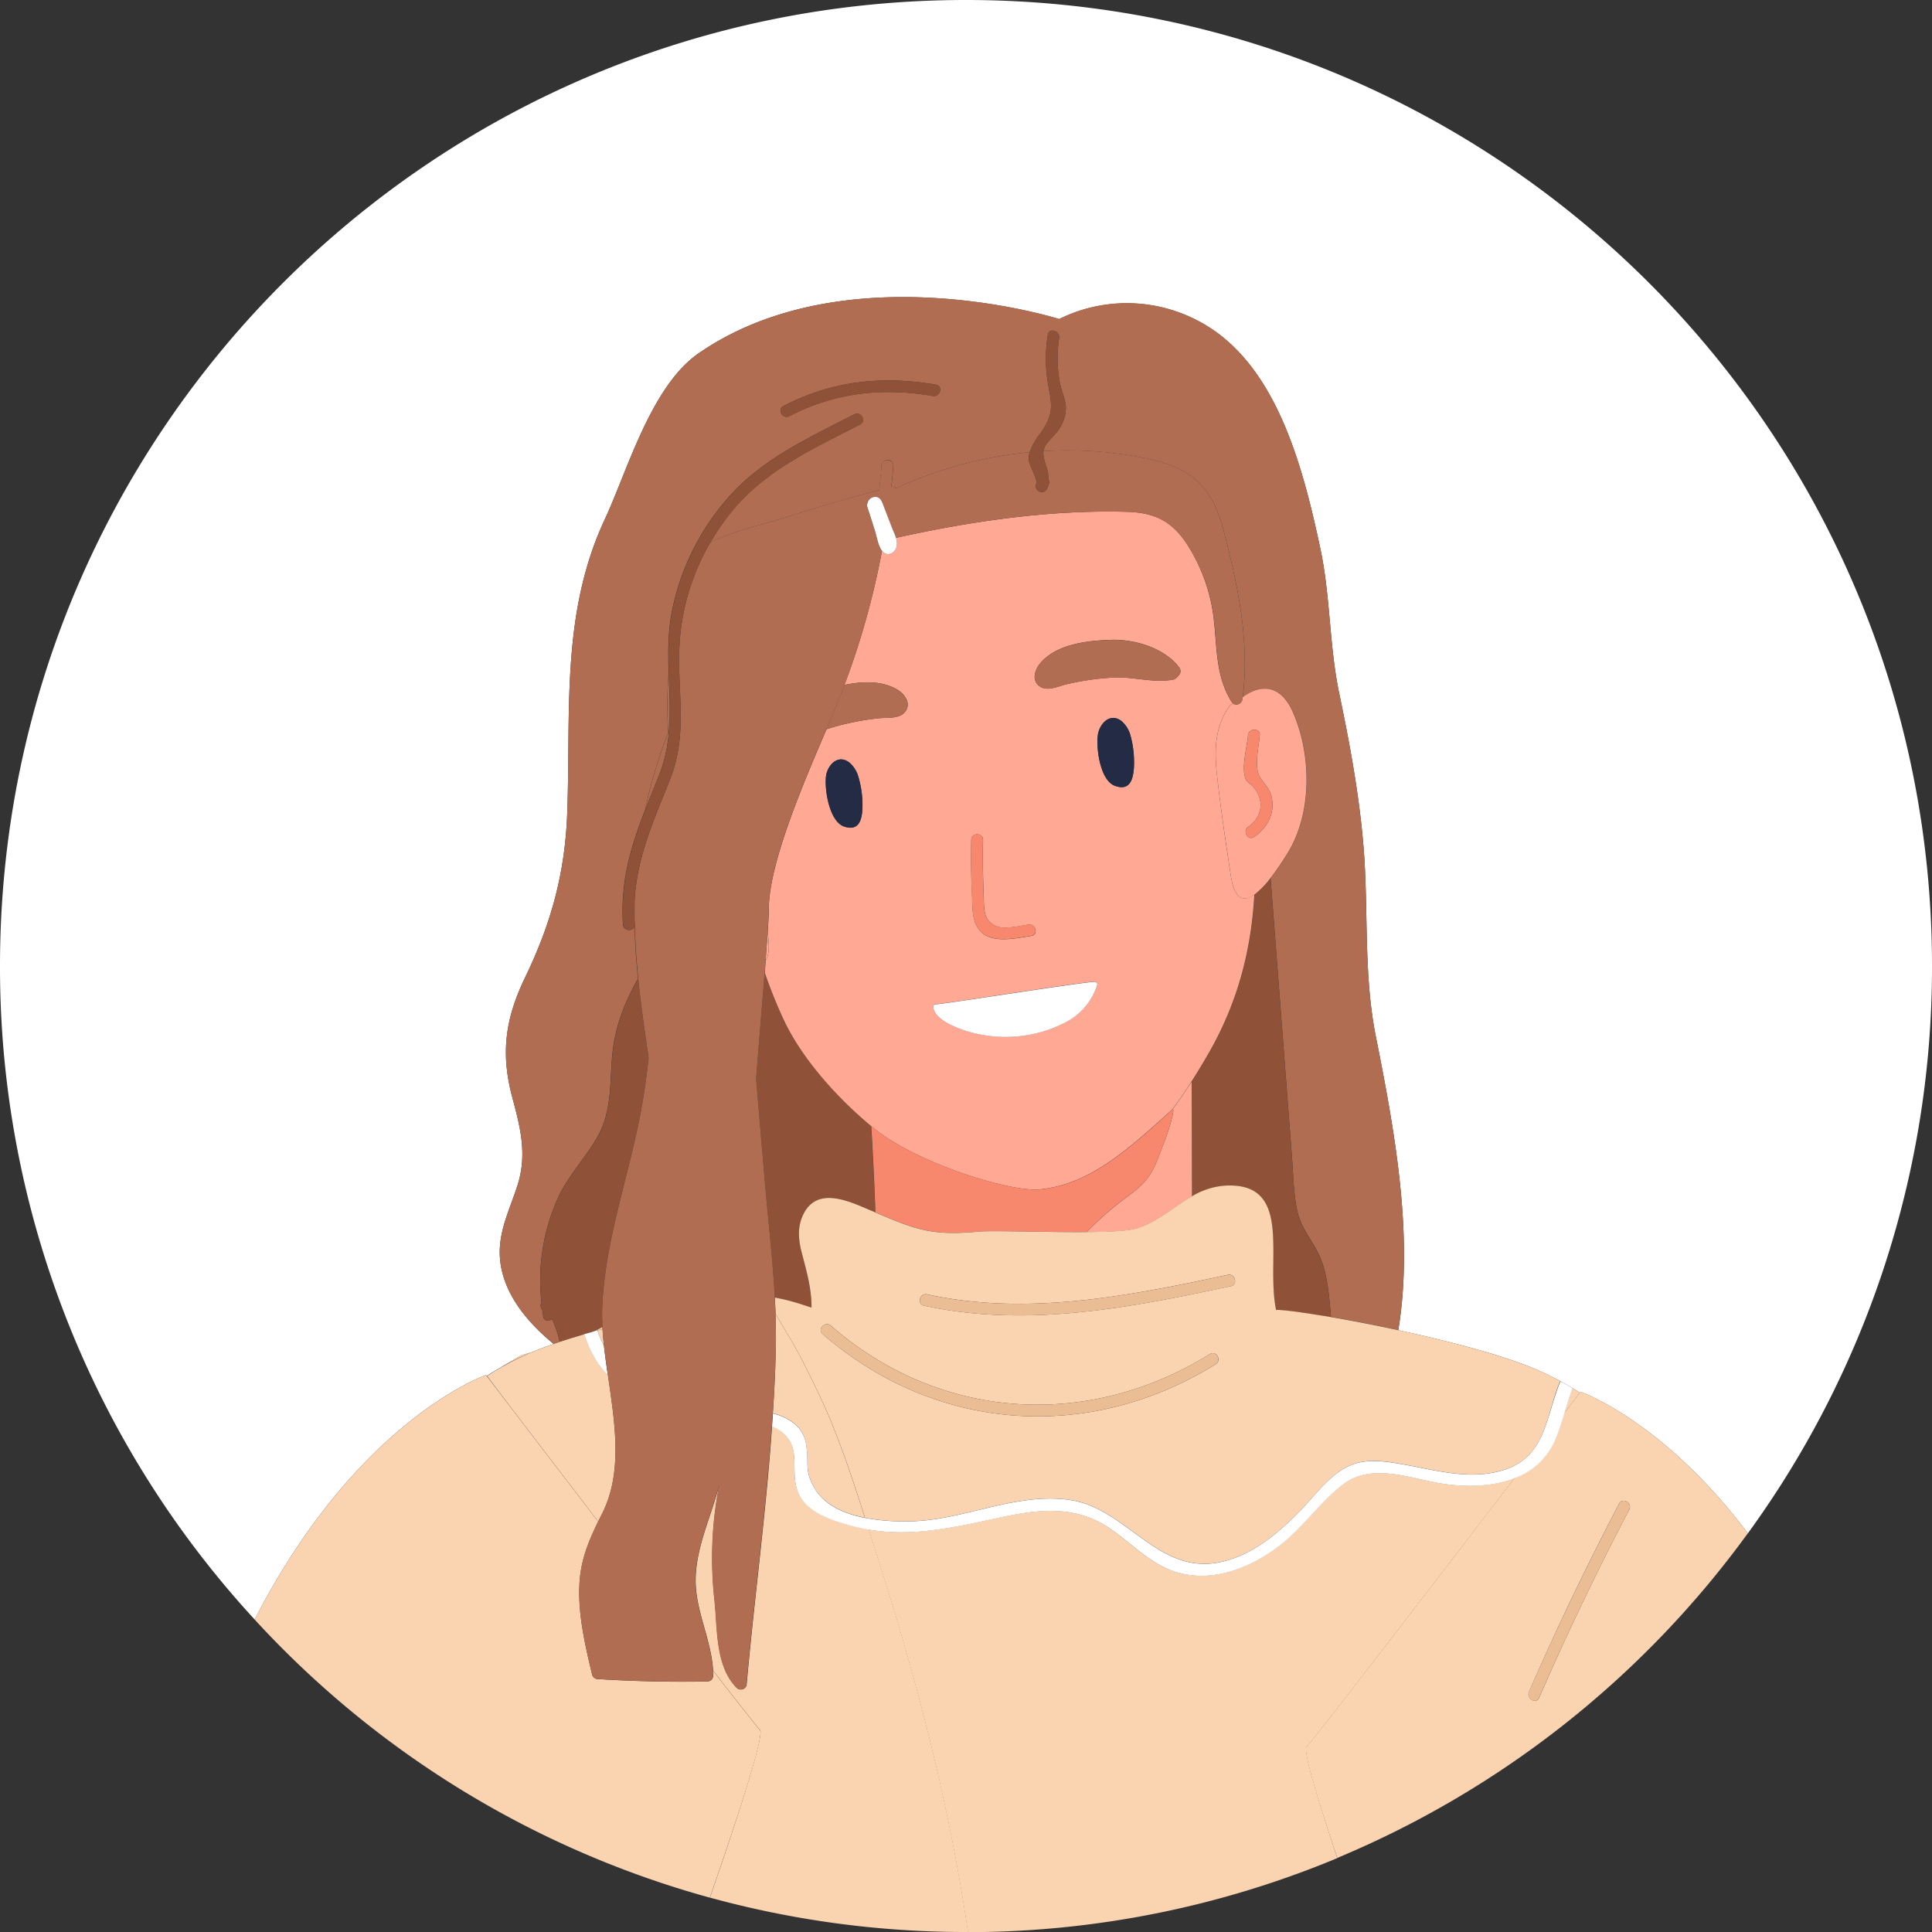 <svg xmlns="http://www.w3.org/2000/svg" viewBox="0 0 655.24 655.24"><rect x="0" y="0" width="655.24" height="655.24" fill="#333333" stroke="none"/><defs><style>.cls-1{fill:#fff;}.cls-2{fill:#b06d51;}.cls-3{fill:#8f5238;}.cls-4{fill:#ffa894;}.cls-5{fill:#232c44;}.cls-6{fill:#f7886d;}.cls-7{fill:#fad3b1;}.cls-8{fill:#ebbd94;}</style></defs><g id="Layer_2" data-name="Layer 2"><g id="Layer_1-2" data-name="Layer 1"><path class="cls-1" d="M164.84,466.34l.24.31c.84-.55,1.69-1.09,2.55-1.61h0c.74-.45,1.51-.89,2.27-1.33l.32-.21,6.39-3.77a5.43,5.43,0,0,0,.62-.27l.19,0c.9-.27,1.8-.51,2.71-.75,2.3-1,4.87-1.94,7.64-2.9C178.58,448.29,170,438,169.5,425.67c-.31-8.52,3.6-16,6.09-23.94,3.25-10.36.83-19.56-1.86-29.62-4-15.05-2.35-26.71,4.4-40.69,8.83-18.3,13.51-35.37,14.25-55.79,1.23-34.19-2.21-67.48,12.71-99.44C212.67,160,220.72,131,237,119.78c50.1-34.47,122.22-11.55,122.22-11.55a51.73,51.73,0,0,1,47.73.94c25.84,13.91,34.87,48.89,40.84,76.86,3.47,16.3,3,32.82,6.4,49.1,3.61,17.25,6.83,34.62,8.26,52.2,1.74,21.46-.08,42.9,4.17,64.22,6.29,31.56,12.93,67.38,7.61,99.59,17.31,3.73,36,8.58,47.46,13.61,2.54,1.12,5,2.33,7.48,3.66,1.39.74,2.76,1.51,4.09,2.33h0c.86.51,1.71,1.05,2.55,1.61l.24-.32s27.8,9.6,56.74,48a326.13,326.13,0,0,0,62.45-192.41C655.24,146.68,508.56,0,327.62,0S0,146.68,0,327.62A326.41,326.41,0,0,0,86.38,549.27C121.21,481.4,164.84,466.34,164.84,466.34Z" transform="translate(0)"/><path class="cls-2" d="M187.21,447.4c-1.06.82-2.77.72-3-.93-.12-.73-.18-1.45-.28-2.18a2.14,2.14,0,0,1-.32-2.54A67.86,67.86,0,0,1,189.36,406c3.55-7.64,9.42-13.5,13.44-20.78,5-9.07,3.86-19,5-28.92,1.06-8.92,4.34-16.87,8.56-24.44-.59-5.92-1-11.85-1.15-17.8-.4,2-3.79,1.8-3.94-.55-.95-14.52,2.67-26.37,7.5-38.8a166.19,166.19,0,0,1,7.86-26.25c-.27-4.44-.4-8.89-.25-13.4.08-2.32.21-4.63.39-6.95-.22-6.83-.27-13.7,1.06-20.56a82.71,82.71,0,0,1,19.25-38.93c11.6-13.12,27.35-20.19,42.63-28.1,2.27-1.18,4.28,2.25,2,3.43-15.47,8-31.28,15.06-42.79,28.61A78.56,78.56,0,0,0,240.92,184c7.89-4.12,18.42-6.21,26.45-8.8,10.19-3.3,20.48-6.25,30.83-9,.3-2.73.57-5.48.78-8.26.18-2.54,4.16-2.56,4,0s-.43,4.81-.67,7.21a1.8,1.8,0,0,1,1.62.43,140.6,140.6,0,0,1,45.31-12.21,21.29,21.29,0,0,1,3.54-6.27c5.5-7.66,3.52-10.77,2.32-19.19a51,51,0,0,1,.27-14.34c.35-2.53,4.18-1.45,3.84,1.06a44.79,44.79,0,0,0,.38,15.83c.54,2.49,1.84,5.21,1.91,7.81a13,13,0,0,1-2,6.72c-1.16,2.16-4.58,4.89-5.33,6.89a5,5,0,0,0-.28,1.13A132.6,132.6,0,0,1,390,155.75c14.61,3.19,21.29,9.89,25,24.21,4.81,18.53,8.87,37.36,6.48,56.54,5.8-4.36,12.8-4.73,17.09,5.08,6.4,14.64,6.5,34.69-2.07,48.16-1.42,2.24-3.4,5.3-5.57,8.08q2.22,29,4.45,58,1.39,18.28,2.8,36.57c.43,5.64.52,11.45,1.52,17,1.2,6.78,4.67,10.12,7.52,15.95,3.11,6.35,3.53,14.2,4.21,21.31,6.67,1.15,14.58,2.66,22.8,4.43,5.32-32.21-1.32-68-7.61-99.59-4.25-21.32-2.43-42.76-4.17-64.22-1.43-17.58-4.65-34.95-8.26-52.2-3.41-16.28-2.93-32.8-6.4-49.1-6-28-15-62.95-40.84-76.86a51.73,51.73,0,0,0-47.73-.94S287.08,85.31,237,119.78C220.72,131,212.67,160,205.09,176.19c-14.92,32-11.48,65.25-12.71,99.44-.74,20.42-5.42,37.49-14.25,55.79-6.75,14-8.43,25.64-4.4,40.69,2.69,10.06,5.11,19.26,1.86,29.62-2.49,7.93-6.4,15.42-6.09,23.94.45,12.37,9.08,22.62,18.29,30.09.67-.23,1.34-.46,2-.68A33.05,33.05,0,0,0,187.21,447.4Zm78.48-309.69c16.51-8.57,33.54-10.37,51.73-7.25,2.52.43,1.44,4.26-1.06,3.83-17.11-2.93-33.16-1.19-48.66,6.85C265.43,142.32,263.42,138.89,265.69,137.71Z" transform="translate(0)"/><path class="cls-2" d="M215.19,311.17c0-1.71,0-3.43,0-5.15C215.14,307.7,215.14,309.41,215.19,311.17Z" transform="translate(0)"/><path class="cls-3" d="M425.47,303.42c-1,18.15-5.29,36-15.51,53.81-1.89,3.28-3.83,6.51-5.83,9.63l.12,38.9a25.18,25.18,0,0,1,10.87-3.59c23.8-1.61,14,25,17.68,42.18a4.88,4.88,0,0,1,1.45,0c1.31.06,3.4.3,6.11.66l2.92.43c1.77.26,3.74.58,5.85.92l2.28.39c-.68-7.11-1.1-15-4.21-21.31-2.85-5.83-6.32-9.17-7.52-15.95-1-5.58-1.09-11.39-1.52-17q-1.4-18.29-2.8-36.57-2.24-29-4.45-58A28.29,28.29,0,0,1,425.47,303.42Z" transform="translate(0)"/><path class="cls-3" d="M295.44,381.9c-12.71-10.58-23.92-23.78-29.7-36.08a165.47,165.47,0,0,1-6.41-15.93c-.81,10.28-1.87,22.92-2.89,36.08q1.47,17.37,2.95,34.73c1.11,13.06,2.68,26.24,3.39,39.4l.17,0,.62.12q3.19.63,6.38,1.57c.46.12.92.28,1.38.42,1.29.42,2.6.86,3.89,1.27,0-6.3-1.51-11.73-3.24-18.29-1.07-4-1.59-8.33,0-12.31,3.92-9.72,13.17-6.66,20.66-3.48l4.2,1.79q-.53-14.64-1.41-29.25Z" transform="translate(0)"/><path class="cls-3" d="M202.09,451.27q1.13-.58,2.22-1.2a73.84,73.84,0,0,1,0-8.41c1.34-22.88,9.58-44.66,13.48-67.13.9-5.22,1.6-10.47,2.17-15.72,0-.26,0-.54-.09-.79-1.32-8.81-2.56-17.5-3.43-26.19-4.22,7.57-7.5,15.52-8.56,24.44-1.18,9.88,0,19.85-5,28.92-4,7.28-9.89,13.14-13.44,20.78a67.86,67.86,0,0,0-5.78,35.78,2.14,2.14,0,0,0,.32,2.54c.1.73.16,1.45.28,2.18.26,1.65,2,1.75,3,.93a33.05,33.05,0,0,1,2.61,7.68c2.63-.87,5.42-1.73,8.32-2.57a.14.14,0,0,1,0-.06A34.73,34.73,0,0,0,202.09,451.27Z" transform="translate(0)"/><path class="cls-4" d="M397.59,376.34c1.33-1.19-1.55,8-2.35,10-3.87,9.83-4.18,13.26-12.91,19.5a110.7,110.7,0,0,0-13.81,12.06c7.63-.07,14.19-.37,17-1.24,7-2.16,12.5-7.33,18.74-10.89l-.12-38.9C402,370.15,399.85,373.32,397.59,376.34Z" transform="translate(0)"/><path class="cls-4" d="M295.45,382l0,0,0,0Z" transform="translate(0)"/><path class="cls-4" d="M295.44,381.9l0,0h0c14.65,12.47,47.23,22.51,57.25,21.48,17.11-1.76,29.8-13.48,44.85-27.06h0c2.26-3,4.44-6.19,6.54-9.48,2-3.12,3.94-6.35,5.83-9.63,10.22-17.78,14.48-35.66,15.51-53.81-3.55,2.5-6.76,1.9-8-6.47-1.76-11.42-3.47-23-4.72-34.45-.58-5.44-.68-10.66.71-15.58a2.27,2.27,0,0,1,.14-.54l.09-.17a23.8,23.8,0,0,1,3.27-6.66,1.94,1.94,0,0,1,1.42-.84,2.1,2.1,0,0,1-.64-.68c-6.32-10.12-4.58-21.42-6.75-32.68a60,60,0,0,0-7.38-19.19c-5.17-8.71-11-12.27-21.27-12.56-26.09-.74-52.83,3.15-78.42,8.83a6.38,6.38,0,0,1,.32,2.23c-.15,2.73-3.18,4.53-5.07,2.18a267.79,267.79,0,0,1-12.73,45.47c6.14-1.25,12.78-1.52,18,1.63,2.59,1.58,4.93,4.93,2.35,7.77-1.95,2.14-6.14,1.64-8.57,1.89A91,91,0,0,0,282,246.78c-.56.17-1.12.36-1.68.56-7.35,17.14-19.45,45.06-19.57,60.7,0,1.83-.15,4.62-.38,8.15.08.69.15,1.37.22,2.05.4,3.8,0,6.16-.9,7.47-.1,1.35-.21,2.74-.32,4.18a165.47,165.47,0,0,0,6.41,15.93C271.52,358.12,282.73,371.32,295.44,381.9Zm76.88-132.5c.46-3.78,4.13-8,8.12-4.78a9.9,9.9,0,0,1,2.84,4.39,34.84,34.84,0,0,1,1.31,10.86c-.21,4.81-1.61,8.49-6.55,6.61C373.27,264.66,371.73,254.32,372.32,249.4ZM372.13,334a21.52,21.52,0,0,1-10,12.3,43.74,43.74,0,0,1-14.78,4.9,44.84,44.84,0,0,1-19.26-1.46c-3.58-1.16-10.8-3.74-11.59-8.06-.09-.48.19-1.14.79-1.09,1.45.14,50.25-7.68,54-7.64A.85.85,0,0,1,372.13,334ZM352.76,225c5.47-6.6,15.95-7.71,23.93-8s18.37,2.74,23.26,9.41a2,2,0,0,1,0,2.42c-1.49,1.84-1.73,1.68-4.16,1.93-5.57.56-12-1.23-17.69-1a91.73,91.73,0,0,0-16.33,2.28c-2.38.55-6.17,2.4-8.71,1C349.7,231.23,350.82,227.3,352.76,225Zm-23.35,59.87c0-2.56,4-2.56,4,0-.11,6.1-.07,12.19.21,18.28.21,4.39-.66,9.54,5.12,11.22,2.61.76,7.47-.4,10-.78s3.58,3.45,1.06,3.83c-6.24.94-15.62,3.29-18.83-3.94-1.36-3.08-1.16-7-1.31-10.33C329.33,297,329.29,290.93,329.41,284.83Zm-49.3-21.32c.35-3.76,3.88-8,7.91-4.94a9.83,9.83,0,0,1,2.92,4.28,34.28,34.28,0,0,1,1.57,10.71c-.09,4.77-1.38,8.44-6.31,6.7C281.43,278.58,279.64,268.39,280.11,263.51Z" transform="translate(0)"/><path class="cls-5" d="M384.59,259.87A34.84,34.84,0,0,0,383.28,249a9.9,9.9,0,0,0-2.84-4.39c-4-3.18-7.66,1-8.12,4.78-.59,4.92.95,15.26,5.72,17.08C383,268.36,384.38,264.68,384.59,259.87Z" transform="translate(0)"/><path class="cls-5" d="M286.2,280.26c4.93,1.74,6.22-1.93,6.31-6.7a34.28,34.28,0,0,0-1.57-10.71,9.83,9.83,0,0,0-2.92-4.28c-4-3-7.56,1.18-7.91,4.94C279.64,268.39,281.43,278.58,286.2,280.26Z" transform="translate(0)"/><path class="cls-4" d="M418.34,238.71a1.94,1.94,0,0,0-1.42.84,23.8,23.8,0,0,0-3.27,6.66l-.09.17a2.27,2.27,0,0,0-.14.54c-1.39,4.92-1.29,10.14-.71,15.58,1.25,11.49,3,23,4.72,34.45,1.28,8.37,4.49,9,8,6.47a28.29,28.29,0,0,0,5.44-5.6c2.17-2.78,4.15-5.84,5.57-8.08,8.57-13.47,8.47-33.52,2.07-48.16-4.29-9.81-11.29-9.44-17.09-5.08l-.06.53A2.07,2.07,0,0,1,418.34,238.71Zm8.91,10.67c-.35,4.24-2.05,10.7.11,14.25,1.55,2.55,3.26,3.65,3.93,6.8,1.18,5.52-1.51,10.31-5.94,13.41-2.1,1.48-4.08-2-2-3.43,4.7-3.3,5.6-8.88,1.86-13.39-.81-1-2.13-1.53-2.68-2.72-1.69-3.63.42-11,.74-14.92C423.48,246.84,427.46,246.83,427.25,249.38Z" transform="translate(0)"/><path class="cls-4" d="M260.55,318.24c-.07-.68-.14-1.36-.22-2.05-.17,2.75-.41,6-.68,9.52C260.57,324.4,261,322,260.55,318.24Z" transform="translate(0)"/><path class="cls-6" d="M422.53,264.3c.55,1.19,1.87,1.75,2.68,2.72,3.74,4.51,2.84,10.09-1.86,13.39-2.08,1.46-.1,4.91,2,3.43,4.43-3.1,7.12-7.89,5.94-13.41-.67-3.15-2.38-4.25-3.93-6.8-2.16-3.55-.46-10-.11-14.25.21-2.55-3.77-2.54-4,0C423,253.29,420.84,260.67,422.53,264.3Z" transform="translate(0)"/><path class="cls-2" d="M298.14,243.6c2.43-.25,6.62.25,8.57-1.89,2.58-2.84.24-6.19-2.35-7.77-5.18-3.15-11.82-2.88-18-1.63-1.19,3.14-2.41,6.27-3.71,9.38-.72,1.7-1.53,3.61-2.41,5.65.56-.2,1.12-.39,1.68-.56A91,91,0,0,1,298.14,243.6Z" transform="translate(0)"/><path class="cls-2" d="M353.08,233.07c2.54,1.39,6.33-.46,8.71-1a91.73,91.73,0,0,1,16.33-2.28c5.73-.27,12.12,1.52,17.69,1,2.43-.25,2.67-.09,4.16-1.93a2,2,0,0,0,0-2.42c-4.89-6.67-15.34-9.68-23.26-9.41s-18.46,1.38-23.93,8C350.82,227.3,349.7,231.23,353.08,233.07Z" transform="translate(0)"/><path class="cls-6" d="M395.24,386.33c.8-2,3.68-11.18,2.35-10h0c-15,13.58-27.74,25.3-44.85,27.06-10,1-42.6-9-57.25-21.48h0l0,0q.9,14.61,1.41,29.25c13.78,5.9,19.12,8,35.16,6.52,4.68-.44,22.43.27,36.5.15a110.7,110.7,0,0,1,13.81-12.06C391.06,399.59,391.37,396.16,395.24,386.33Z" transform="translate(0)"/><path class="cls-1" d="M317.29,340.63c-.6-.05-.88.61-.79,1.09.79,4.32,8,6.9,11.59,8.06a44.84,44.84,0,0,0,19.26,1.46,43.74,43.74,0,0,0,14.78-4.9,21.52,21.52,0,0,0,10-12.3.85.85,0,0,0-.84-1.05C367.54,333,318.74,340.77,317.29,340.63Z" transform="translate(0)"/><path class="cls-7" d="M443.16,592.4c3.71-4,44.24-56.8,70.52-91.12-7.23,2.86-15.87,3.09-23.67,2-11.35-1.59-24.62-7.58-34.7.22-7.56,5.85-13.11,14.08-20.62,20.08-10.82,8.65-25.52,14.3-39,8.36-8-3.54-13.78-10.32-21.16-14.78-10.95-6.6-23-5.19-35-2.62-15.3,3.28-29.67,6.79-44.95,4.19q1.11,3.48,2.23,7c7.31,22.62,13.95,45.47,19.53,68.59q4.19,17.37,7.54,34.92,1.81,9.57,3.34,19.19c.34,2.14.64,4.28,1,6.42,0,.16,0,.29.06.44a326.57,326.57,0,0,0,125.27-25.11C446.2,608.09,442,593.66,443.16,592.4Z" transform="translate(0)"/><path class="cls-7" d="M179.22,459.06l.93-.4c-.91.24-1.81.48-2.71.75l-.19,0a5.43,5.43,0,0,1-.62.27l-6.39,3.77-.32.21c.61-.34,1.21-.67,1.82-1Q175.42,460.73,179.22,459.06Z" transform="translate(0)"/><path class="cls-7" d="M535.81,472.35c-.84-.56-1.69-1.1-2.55-1.61h0c-1,2.79-1.87,5.65-2.77,8.59Z" transform="translate(0)"/><path class="cls-7" d="M449.13,446.32c-2.11-.34-4.08-.66-5.85-.92l-2.92-.43c-2.71-.36-4.8-.6-6.11-.66a4.88,4.88,0,0,0-1.45,0c-3.66-17.22,6.12-43.79-17.68-42.18a25.18,25.18,0,0,0-10.87,3.59c-6.24,3.56-11.7,8.73-18.74,10.89-2.8.87-9.36,1.17-17,1.24-14.07.12-31.82-.59-36.5-.15-16,1.48-21.38-.62-35.16-6.52l-4.2-1.79c-7.49-3.18-16.74-6.24-20.66,3.48-1.61,4-1.09,8.27,0,12.31,1.73,6.56,3.24,12,3.24,18.29-1.29-.41-2.6-.85-3.89-1.27-.46-.14-.92-.3-1.38-.42q-3.18-.94-6.38-1.57l-.62-.12-.17,0c.1,1.88.18,3.75.25,5.62,3.58,5.86,7.09,11.71,10.09,17.67q3.9,7.73,7.43,15.61c.33.75,1.1,2.6,1.54,3.66.91,2.28,1.82,4.55,2.68,6.85,3.11,8.32,5.88,16.79,8.6,25.27a73.91,73.91,0,0,0,15.4,1.16c18.18-.34,35.68-9.88,54-7.26,19.27,2.76,29.67,25.16,50.51,21.22,10.9-2.07,19.67-9.43,27.26-17.08,5.23-5.27,10.11-12.53,17.09-15.69,5.62-2.57,11.91-1.61,17.77-.58,10.88,1.89,22.06,5.29,33.07,2.43,14.1-3.64,15.26-14.56,19.1-26.37a41.65,41.65,0,0,1,1.59-4.2c-2.45-1.33-4.94-2.54-7.48-3.66-11.46-5-30.15-9.88-47.46-13.61-8.22-1.77-16.13-3.28-22.8-4.43Zm-32.74-13.95c2.5-.53,3.56,3.3,1.06,3.83-34.28,7.31-69.23,14.2-104.09,6.61-2.5-.54-1.44-4.37,1.06-3.83C348.54,446.41,382.84,439.52,416.39,432.37ZM279,452.43c-1.93-1.69.89-4.49,2.81-2.81,36.84,32.07,87,35.42,128.49,9.62,2.18-1.36,4.18,2.08,2,3.43C369.24,489.45,317.13,485.65,279,452.43Z" transform="translate(0)"/><path class="cls-7" d="M202.59,451.1a.88.88,0,0,1,0,.15l1.71-.47c0-.23,0-.47,0-.71q-1.09.62-2.22,1.2Z" transform="translate(0)"/><path class="cls-6" d="M330.93,313.44c3.21,7.23,12.59,4.88,18.83,3.94,2.52-.38,1.45-4.21-1.06-3.83s-7.38,1.54-10,.78c-5.78-1.68-4.91-6.83-5.12-11.22-.28-6.09-.32-12.18-.21-18.28.05-2.56-3.92-2.56-4,0-.12,6.1-.08,12.19.21,18.28C329.77,306.41,329.57,310.36,330.93,313.44Z" transform="translate(0)"/><path class="cls-7" d="M536.05,472l-.24.32-5.34,7c-.83,2.71-1.7,5.47-2.84,8.31a23.79,23.79,0,0,1-14,13.64c-26.28,34.32-66.81,87.12-70.52,91.12-1.17,1.26,3,15.69,10.43,37.73A328.63,328.63,0,0,0,592.79,520C563.85,481.63,536.05,472,536.05,472Zm16.5,40Q536.13,543.34,522,575.78c-1,2.34-4.44.31-3.43-2Q532.7,541.34,549.11,510C550.3,507.71,553.74,509.73,552.55,512Z" transform="translate(0)"/><path class="cls-7" d="M202.89,516.05c.42-.86.85-1.72,1.3-2.59,7.14-14.17,4.34-30.83,2-47.12-3.75-3.54-6.3-8.41-8-13.83-2.9.84-5.69,1.7-8.32,2.57-.69.22-1.36.45-2,.68-2.77,1-5.34,1.93-7.64,2.9l-.93.4q-3.81,1.67-7.48,3.66c-.61.32-1.21.65-1.82,1s-1.53.88-2.27,1.33h0c-.86.52-1.71,1.06-2.55,1.61C167.25,469.49,184.11,491.57,202.89,516.05Z" transform="translate(0)"/><path class="cls-7" d="M327.28,648.38q-1.51-9.61-3.34-19.19-3.33-17.55-7.54-34.92c-5.58-23.12-12.22-46-19.53-68.59q-1.12-3.48-2.23-7a59.52,59.52,0,0,1-6.09-1.35c-5.75-1.59-13-3.8-16.61-8.95-5.93-8.47,2.52-19.06-10.09-24.72-2,29.16-6,58.43-8.59,87.37a2,2,0,0,1-3.39,1.41c-7.25-7.41-6.45-19.87-7.5-29.49a128.7,128.7,0,0,1,1.54-39c0-.1,0-.2.05-.31-2.67,10.41-7.63,20.39-8,31.18-.42,11,5.27,20.89,5.9,31.77,8.48,10.93,14.58,18.68,15.91,20.12s-5.66,24.3-17,56.87a327.93,327.93,0,0,0,86.87,11.66h.7c0-.15,0-.28-.06-.44C327.92,652.66,327.62,650.52,327.28,648.38Z" transform="translate(0)"/><path class="cls-7" d="M263.12,457c-.16,7.43-.5,14.87-1,22.32a18.2,18.2,0,0,1,8,4.09,11.35,11.35,0,0,1,3.34,7c.92,5.93-.65,8,2.57,13.9s10.05,9,17.31,10.42c-2.72-8.48-5.49-16.95-8.6-25.27-.86-2.3-1.77-4.57-2.68-6.85-.44-1.06-1.21-2.91-1.54-3.66q-3.53-7.89-7.43-15.61c-3-6-6.51-11.81-10.09-17.67C263.15,449.49,263.2,453.25,263.12,457Z" transform="translate(0)"/><path class="cls-7" d="M204.85,456.43q-.32-2.85-.5-5.65l-1.71.47A39.34,39.34,0,0,0,204.85,456.43Z" transform="translate(0)"/><path class="cls-7" d="M257.73,586.71c-1.33-1.44-7.43-9.19-15.91-20.12,0,.56.06,1.12.07,1.68a2,2,0,0,1-2,2q-18.59.35-37.13-.81a2,2,0,0,1-1.92-1.46c-2.36-9.93-4.8-20.24-4.32-30.54.37-8.05,3-14.5,6.36-21.4-18.78-24.48-35.64-46.56-37.81-49.4l-.24-.31s-43.63,15.06-78.46,82.93a327.55,327.55,0,0,0,154.37,94.31C252.07,611,259.21,588.3,257.73,586.71Z" transform="translate(0)"/><path class="cls-1" d="M508.46,499c-11,2.86-22.19-.54-33.07-2.43-5.86-1-12.15-2-17.77.58-7,3.16-11.86,10.42-17.09,15.69-7.59,7.65-16.36,15-27.26,17.08-20.84,3.94-31.24-18.46-50.51-21.22-18.31-2.62-35.81,6.92-54,7.26a73.91,73.91,0,0,1-15.4-1.16c-7.26-1.44-14-4.44-17.31-10.42s-1.65-8-2.57-13.9a11.35,11.35,0,0,0-3.34-7,18.2,18.2,0,0,0-8-4.09l-.3,4.37c12.61,5.66,4.16,16.25,10.09,24.72,3.6,5.15,10.86,7.36,16.61,8.95a59.52,59.52,0,0,0,6.09,1.35c15.28,2.6,29.65-.91,44.95-4.19,12-2.57,24-4,35,2.62,7.38,4.46,13.19,11.24,21.16,14.78,13.44,5.94,28.14.29,39-8.36,7.51-6,13.06-14.23,20.62-20.08,10.08-7.8,23.35-1.81,34.7-.22,7.8,1.1,16.44.87,23.67-2a23.79,23.79,0,0,0,14-13.64c1.14-2.84,2-5.6,2.84-8.31.9-2.94,1.74-5.8,2.77-8.59-1.33-.82-2.7-1.59-4.09-2.33a41.65,41.65,0,0,0-1.59,4.2C523.72,484.42,522.56,495.34,508.46,499Z" transform="translate(0)"/><path class="cls-1" d="M202.64,451.25a.88.88,0,0,0,0-.15l-.5.17a34.73,34.73,0,0,1-4,1.18.14.14,0,0,0,0,.06c1.72,5.42,4.27,10.29,8,13.83-.49-3.33-.95-6.64-1.31-9.91A39.34,39.34,0,0,1,202.64,451.25Z" transform="translate(0)"/><path class="cls-8" d="M549.11,510q-16.41,31.37-30.57,63.79c-1,2.32,2.41,4.35,3.43,2q14.16-32.43,30.58-63.79C553.74,509.73,550.3,507.71,549.11,510Z" transform="translate(0)"/><path class="cls-8" d="M412.28,462.67c2.17-1.35.17-4.79-2-3.43-41.47,25.8-91.65,22.45-128.49-9.62-1.92-1.68-4.74,1.12-2.81,2.81C317.13,485.65,369.24,489.45,412.28,462.67Z" transform="translate(0)"/><path class="cls-8" d="M314.42,439c-2.5-.54-3.56,3.29-1.06,3.83,34.86,7.59,69.81.7,104.09-6.61,2.5-.53,1.44-4.36-1.06-3.83C382.84,439.52,348.54,446.41,314.42,439Z" transform="translate(0)"/><path class="cls-2" d="M226.81,228.08c-.18,2.32-.31,4.63-.39,6.95-.15,4.51,0,9,.25,13.4a166.19,166.19,0,0,0-7.86,26.25c1.48-3.83,3.08-7.71,4.69-11.75C228.09,251.49,227.19,239.83,226.81,228.08Z" transform="translate(0)"/><path class="cls-2" d="M263.12,457c.08-3.76,0-7.52-.09-11.29-.07-1.87-.15-3.74-.25-5.62-.71-13.16-2.28-26.34-3.39-39.4q-1.49-17.37-2.95-34.73c1-13.16,2.08-25.8,2.89-36.08.11-1.44.22-2.83.32-4.18.27-3.56.51-6.77.68-9.52.23-3.53.37-6.32.38-8.15.12-15.64,12.22-43.56,19.57-60.7.88-2,1.69-4,2.41-5.65,1.3-3.11,2.52-6.24,3.71-9.38a267.79,267.79,0,0,0,12.73-45.47,1.77,1.77,0,0,1-.17-.2c-1.23-1.75-1.66-4.78-2.31-6.79q-1.26-4-2.53-7.91a1.75,1.75,0,0,1,.14-1.49s0-.09,0-.14a2.74,2.74,0,0,1,2.72-1.79c1.66.17,2.07,1.59,2.59,2.93,1,2.45,1.89,4.92,2.84,7.37.43,1.14,1.06,2.37,1.43,3.61,25.59-5.68,52.33-9.57,78.42-8.83,10.23.29,16.1,3.85,21.27,12.56A60,60,0,0,1,411,205.35c2.17,11.26.43,22.56,6.75,32.68a2.1,2.1,0,0,0,.64.68A2.07,2.07,0,0,0,421.4,237l.06-.53c2.39-19.18-1.67-38-6.48-56.54-3.71-14.32-10.39-21-25-24.21A132.6,132.6,0,0,0,353.89,153c-.34,2.77,1.47,5.73,1.59,7.91.15,2.87.9,2.4-.52,5-1.23,2.24-4.66.24-3.43-2,.5-.92-2.67-6.58-2.66-8.21a9,9,0,0,1,.34-2.33,140.6,140.6,0,0,0-45.31,12.21,1.8,1.8,0,0,0-1.62-.43c.24-2.4.5-4.79.67-7.21s-3.79-2.54-4,0c-.21,2.78-.48,5.53-.78,8.26-10.35,2.72-20.64,5.67-30.83,9-8,2.59-18.56,4.68-26.45,8.8a77.52,77.52,0,0,0-10.32,32.88c-1.25,16.64,3.07,31.35-3.31,47.41C221.51,278.78,215.88,291,215.21,306c0,1.72,0,3.44,0,5.15,0,.76,0,1.53.1,2.31a2.41,2.41,0,0,1,0,.55c.15,6,.56,11.88,1.15,17.8.87,8.69,2.11,17.38,3.43,26.19,0,.25.06.53.09.79-.57,5.25-1.27,10.5-2.17,15.72-3.9,22.47-12.14,44.25-13.48,67.13a73.84,73.84,0,0,0,0,8.41c0,.24,0,.48,0,.71q.18,2.81.5,5.65c.36,3.27.82,6.58,1.31,9.91,2.37,16.29,5.17,33-2,47.12-.45.87-.88,1.73-1.3,2.59-3.38,6.9-6,13.35-6.36,21.4-.48,10.3,2,20.61,4.32,30.54a2,2,0,0,0,1.92,1.46q18.55,1.15,37.13.81a2,2,0,0,0,2-2c0-.56,0-1.12-.07-1.68-.63-10.88-6.32-20.76-5.9-31.77.41-10.79,5.37-20.77,8-31.18,0,.11,0,.21-.05.31a128.7,128.7,0,0,0-1.54,39c1,9.62.25,22.08,7.5,29.49a2,2,0,0,0,3.39-1.41c2.63-28.94,6.55-58.21,8.59-87.37l.3-4.37C262.62,471.88,263,464.44,263.12,457Z" transform="translate(0)"/><path class="cls-3" d="M351.53,163.89c-1.23,2.25,2.2,4.25,3.43,2,1.42-2.6.67-2.13.52-5-.12-2.18-1.93-5.14-1.59-7.91a5,5,0,0,1,.28-1.13c.75-2,4.17-4.73,5.33-6.89a13,13,0,0,0,2-6.72c-.07-2.6-1.37-5.32-1.91-7.81a44.79,44.79,0,0,1-.38-15.83c.34-2.51-3.49-3.59-3.84-1.06a51,51,0,0,0-.27,14.34c1.2,8.42,3.18,11.53-2.32,19.19a21.29,21.29,0,0,0-3.54,6.27,9,9,0,0,0-.34,2.33C348.86,157.31,352,163,351.53,163.89Z" transform="translate(0)"/><path class="cls-3" d="M215.19,311.17c-.05-1.76-.05-3.47,0-5.15.67-15.07,6.3-27.24,12.08-41.78,6.38-16.06,2.06-30.77,3.31-47.41A77.52,77.52,0,0,1,240.92,184,78.56,78.56,0,0,1,249,172.53c11.51-13.55,27.32-20.6,42.79-28.61,2.27-1.18.26-4.61-2-3.43-15.28,7.91-31,15-42.63,28.1a82.71,82.71,0,0,0-19.25,38.93c-1.33,6.86-1.28,13.73-1.06,20.56.38,11.75,1.28,23.41-3.31,34.85-1.61,4-3.21,7.92-4.69,11.75-4.83,12.43-8.45,24.28-7.5,38.8.15,2.35,3.54,2.54,3.94.55a2.41,2.41,0,0,0,0-.55C215.23,312.7,215.22,311.93,215.19,311.17Z" transform="translate(0)"/><path class="cls-3" d="M267.7,141.14c15.5-8,31.55-9.78,48.66-6.85,2.5.43,3.58-3.4,1.06-3.83-18.19-3.12-35.22-1.32-51.73,7.25C263.42,138.89,265.43,142.32,267.7,141.14Z" transform="translate(0)"/><path class="cls-1" d="M304.2,184.66a6.38,6.38,0,0,0-.32-2.23c-.37-1.24-1-2.47-1.43-3.61-.95-2.45-1.88-4.92-2.84-7.37-.52-1.34-.93-2.76-2.59-2.93a2.74,2.74,0,0,0-2.72,1.79c0,.05,0,.09,0,.14a1.75,1.75,0,0,0-.14,1.49q1.28,3.94,2.53,7.91c.65,2,1.08,5,2.31,6.79a1.77,1.77,0,0,0,.17.2C301,189.19,304.05,187.39,304.2,184.66Z" transform="translate(0)"/></g></g></svg>